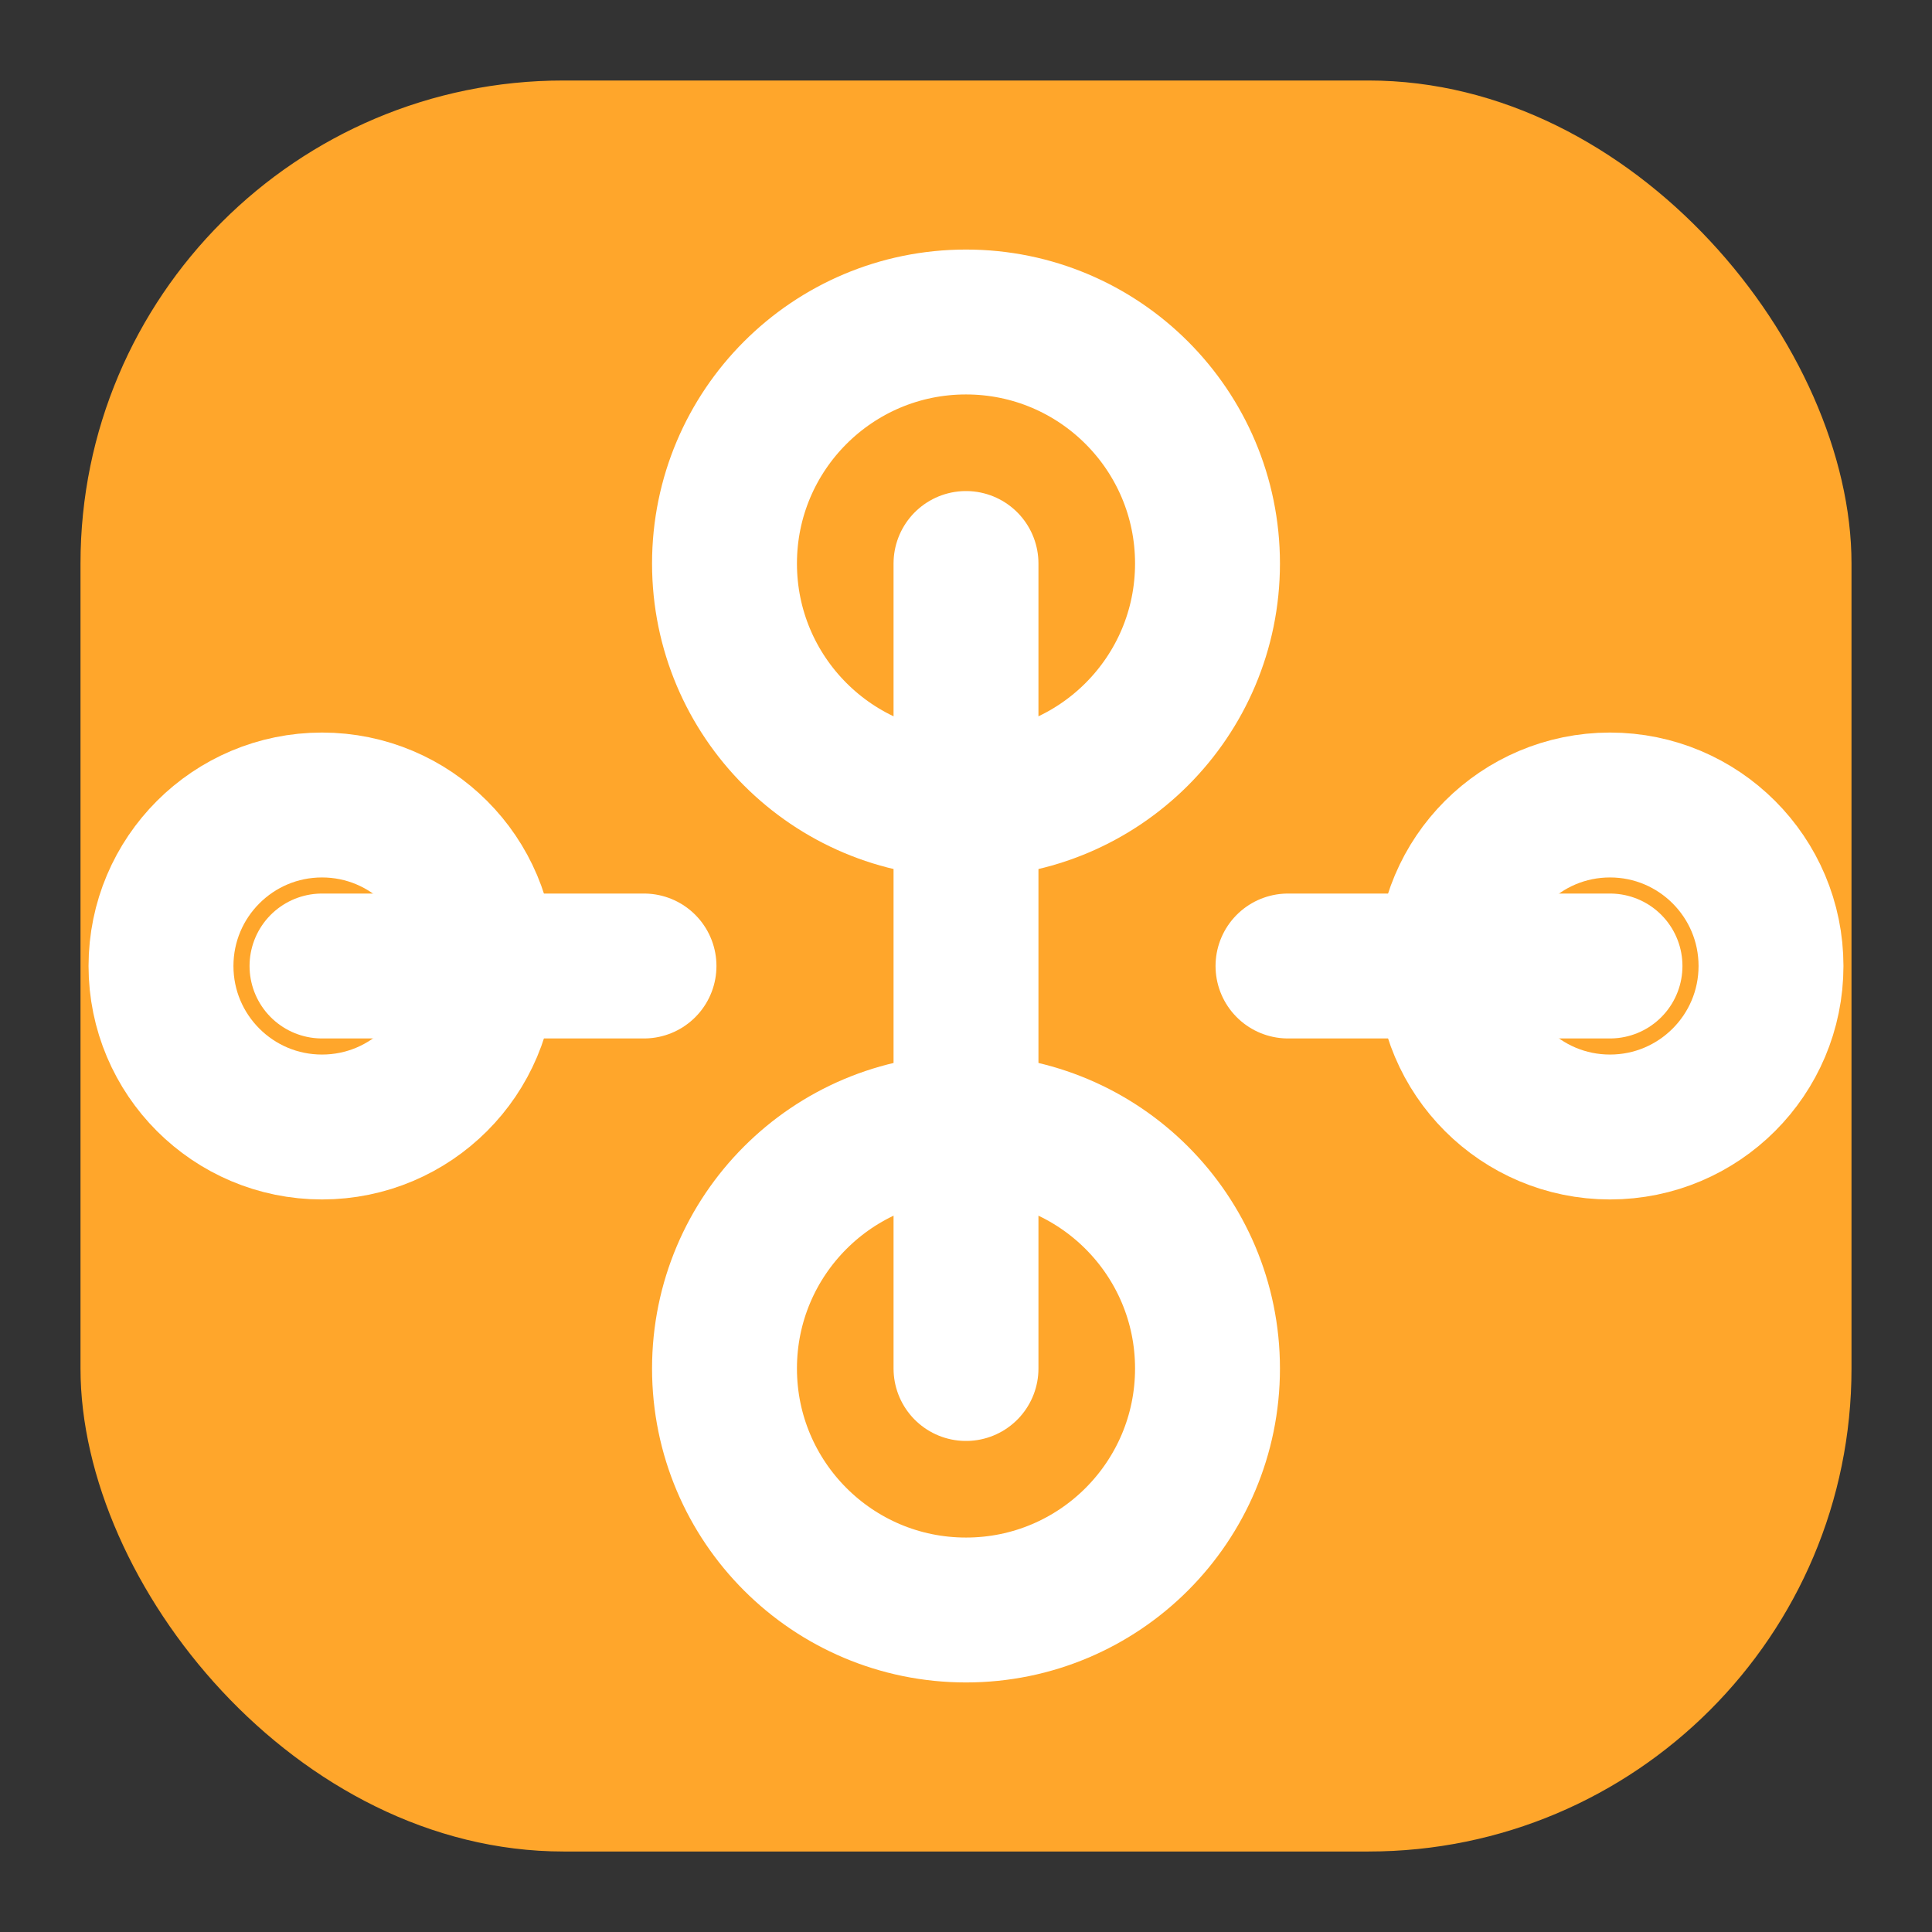 <?xml version="1.0" encoding="UTF-8"?>
<svg xmlns="http://www.w3.org/2000/svg" viewBox="0 0 24 24">
  <rect x="0" y="0" width="24" height="24" fill="#333333" stroke="none"/>
  <rect x="1" y="1" width="22" height="22" rx="6" fill="#FFA62B"/>
  <g fill="none" stroke="#FFFFFF" stroke-width="1.8" stroke-linecap="round" stroke-linejoin="round">
<path d="M20 12h-4m-8 0H4m8-5v10"/><circle cx="12" cy="7" r="3"/><circle cx="12" cy="17" r="3"/><circle cx="20" cy="12" r="2"/><circle cx="4" cy="12" r="2"/>
  </g>
</svg>